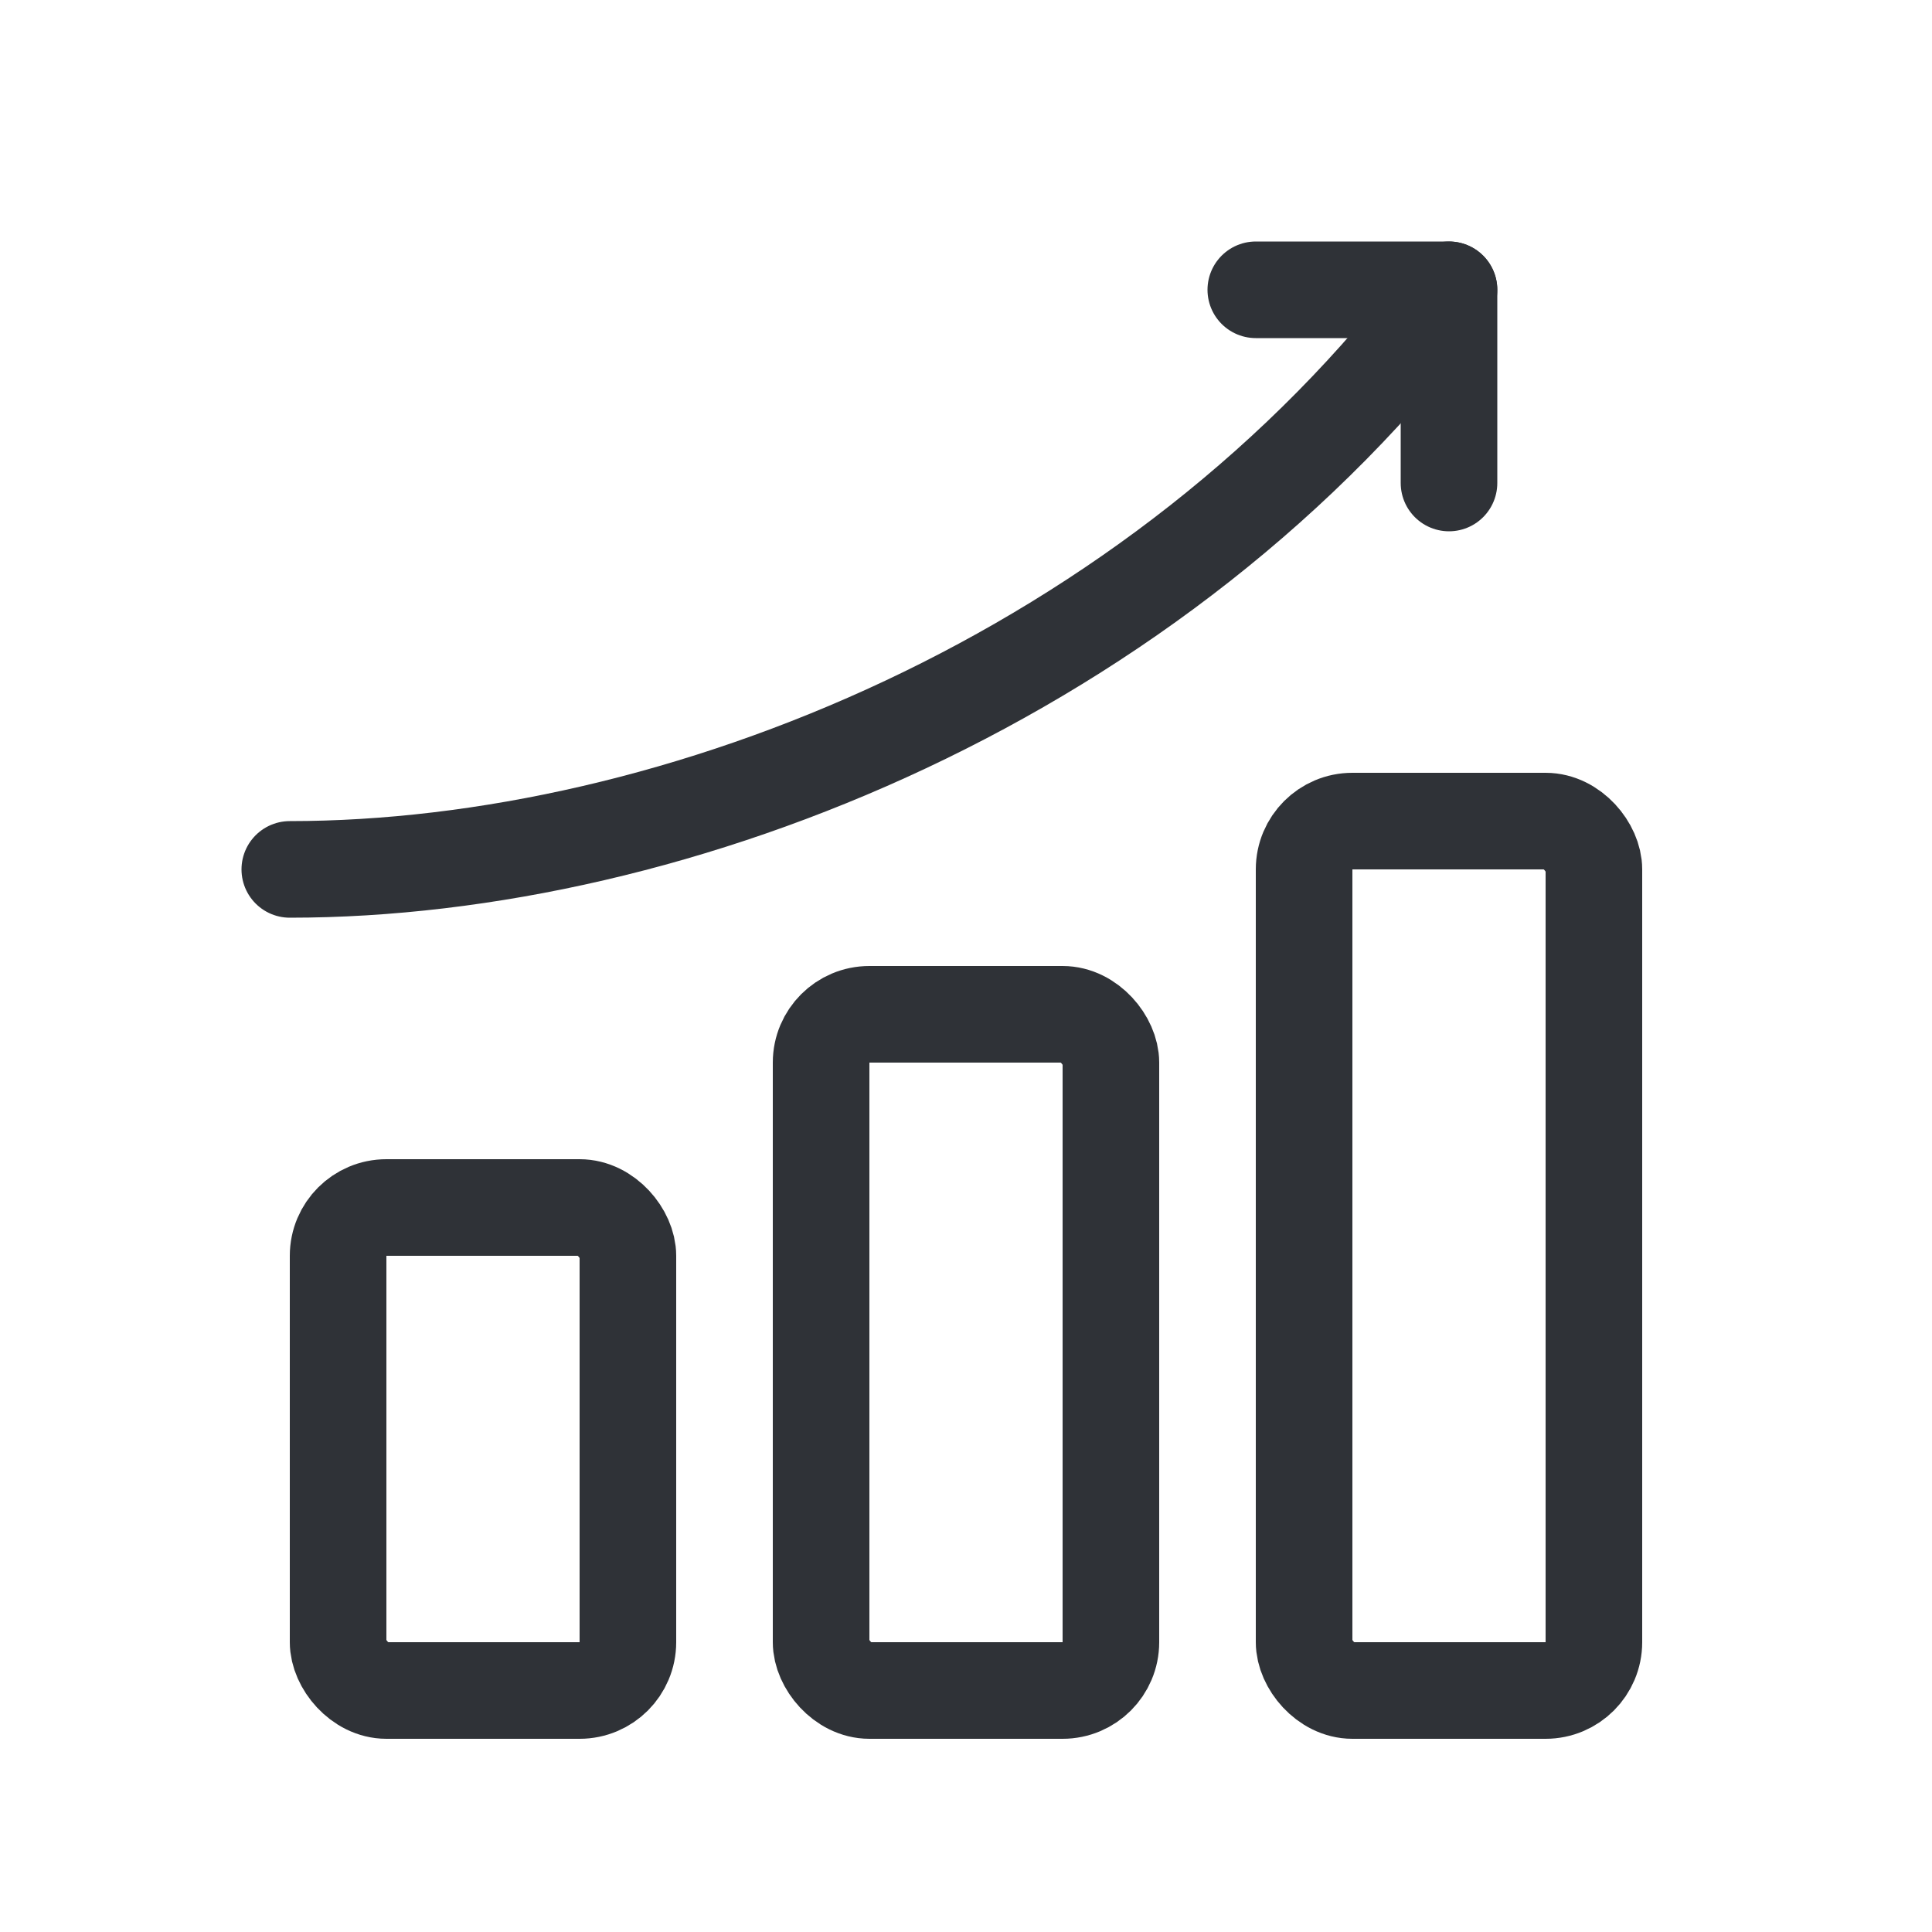 <svg width="20" height="20" viewBox="0 0 20 20" fill="none" xmlns="http://www.w3.org/2000/svg">
<rect x="3.5" y="12.5" width="3" height="5" rx="0.5" stroke="#2F3237"/>
<rect x="8.5" y="10.5" width="3" height="7" rx="0.5" stroke="#2F3237"/>
<rect x="13.5" y="8.5" width="3" height="9" rx="0.5" stroke="#2F3237"/>
<path d="M3 9C7 9 12 7 15 3" stroke="#2F3237" stroke-linecap="round"/>
<path d="M13 3H15V5" stroke="#2F3237" stroke-linecap="round" stroke-linejoin="round"/>
</svg>
